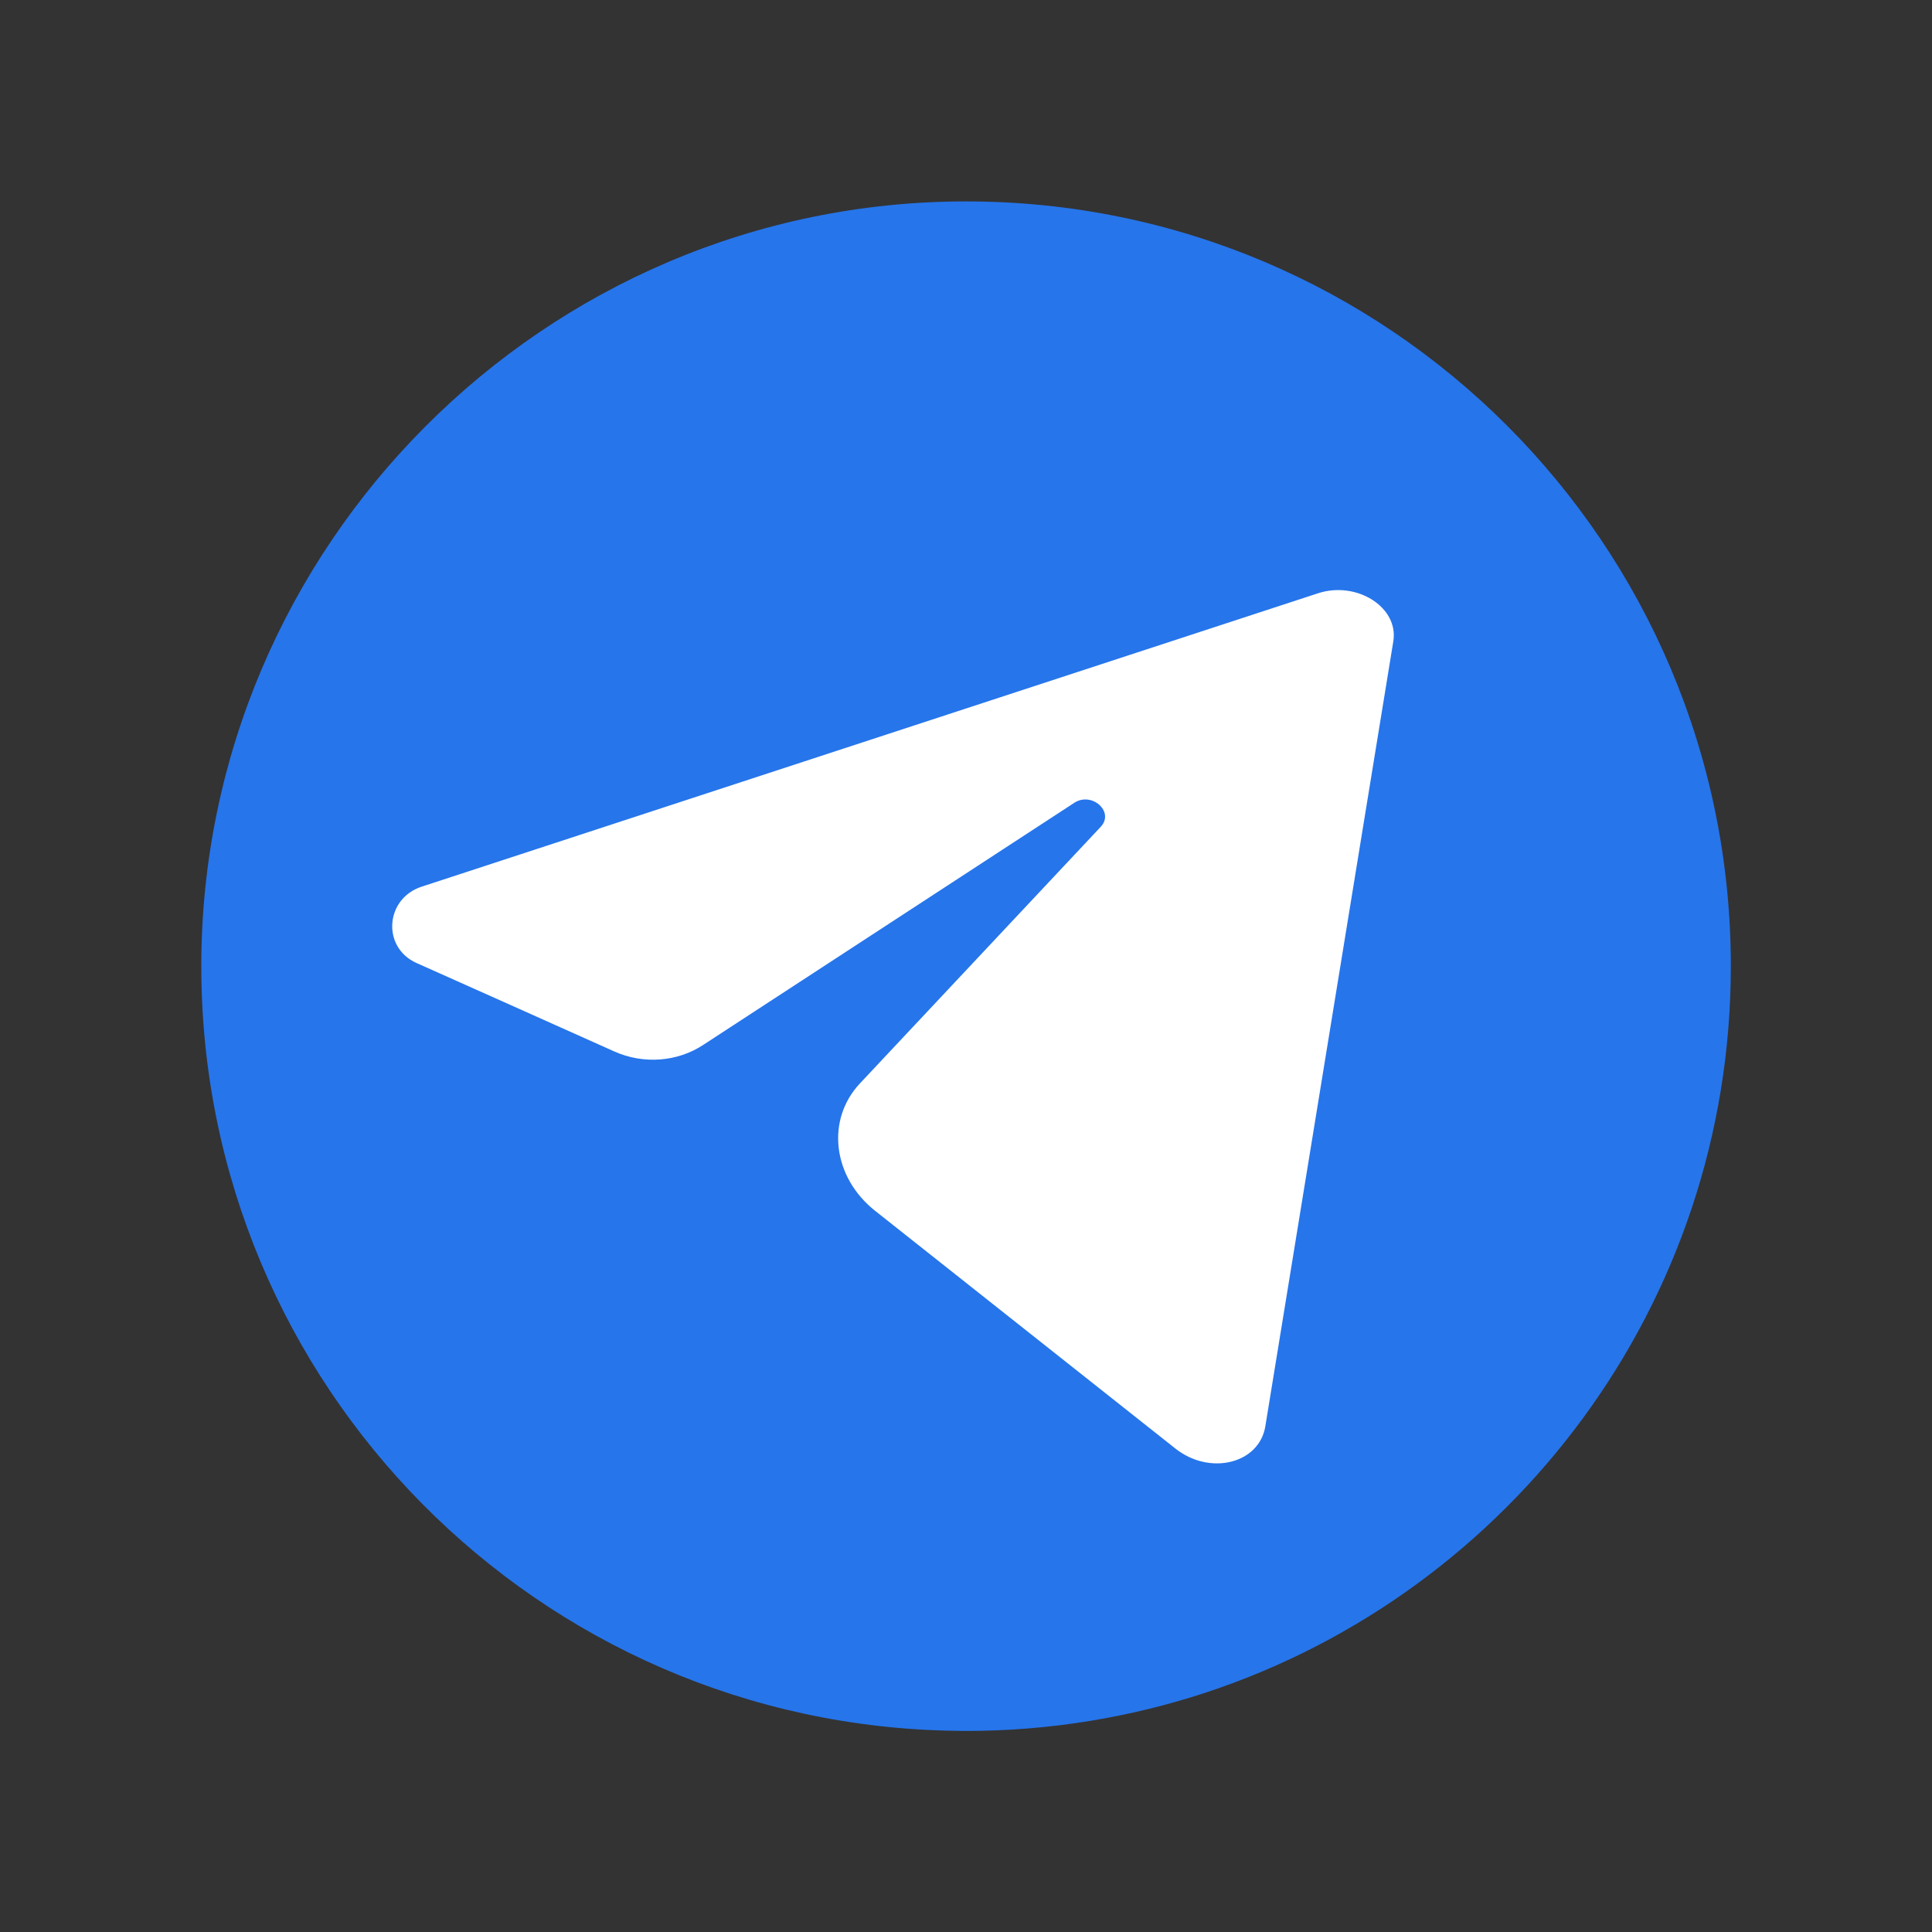 <svg width="16" height="16" viewBox="0 0 16 16" fill="none" xmlns="http://www.w3.org/2000/svg">
<rect x="0" y="0" width="16" height="16" fill="#333333" stroke="none"/>
<g clip-path="url(#clip0_233_3509)">
<path fill-rule="evenodd" clip-rule="evenodd" d="M14.334 8.001C14.334 10.803 12.514 13.18 9.993 14.015C9.366 14.222 8.696 14.335 8 14.335C7.975 14.335 7.949 14.335 7.924 14.334C4.461 14.293 1.667 11.473 1.667 8.001C1.667 4.529 4.503 1.668 8 1.668C11.498 1.668 14.334 4.503 14.334 8.001Z" fill="#2675EB"/>
<path fill-rule="evenodd" clip-rule="evenodd" d="M11.539 5.31L10.479 11.812C10.428 12.122 10.02 12.222 9.735 11.997C8.87 11.312 8.041 10.656 7.248 10.028C6.894 9.748 6.839 9.274 7.121 8.973C7.783 8.268 8.448 7.559 9.116 6.847C9.232 6.723 9.042 6.553 8.896 6.649C7.852 7.33 6.828 7.998 5.823 8.654C5.608 8.795 5.327 8.815 5.088 8.708C4.527 8.457 3.981 8.212 3.449 7.975C3.161 7.846 3.189 7.442 3.492 7.343L10.916 4.913C11.236 4.809 11.584 5.029 11.539 5.31Z" fill="white"/>
</g>
<defs>
<clipPath id="clip0_233_3509">
<rect width="12.667" height="12.667" fill="white" transform="translate(1.667 1.668)"/>
</clipPath>
</defs>
</svg>
